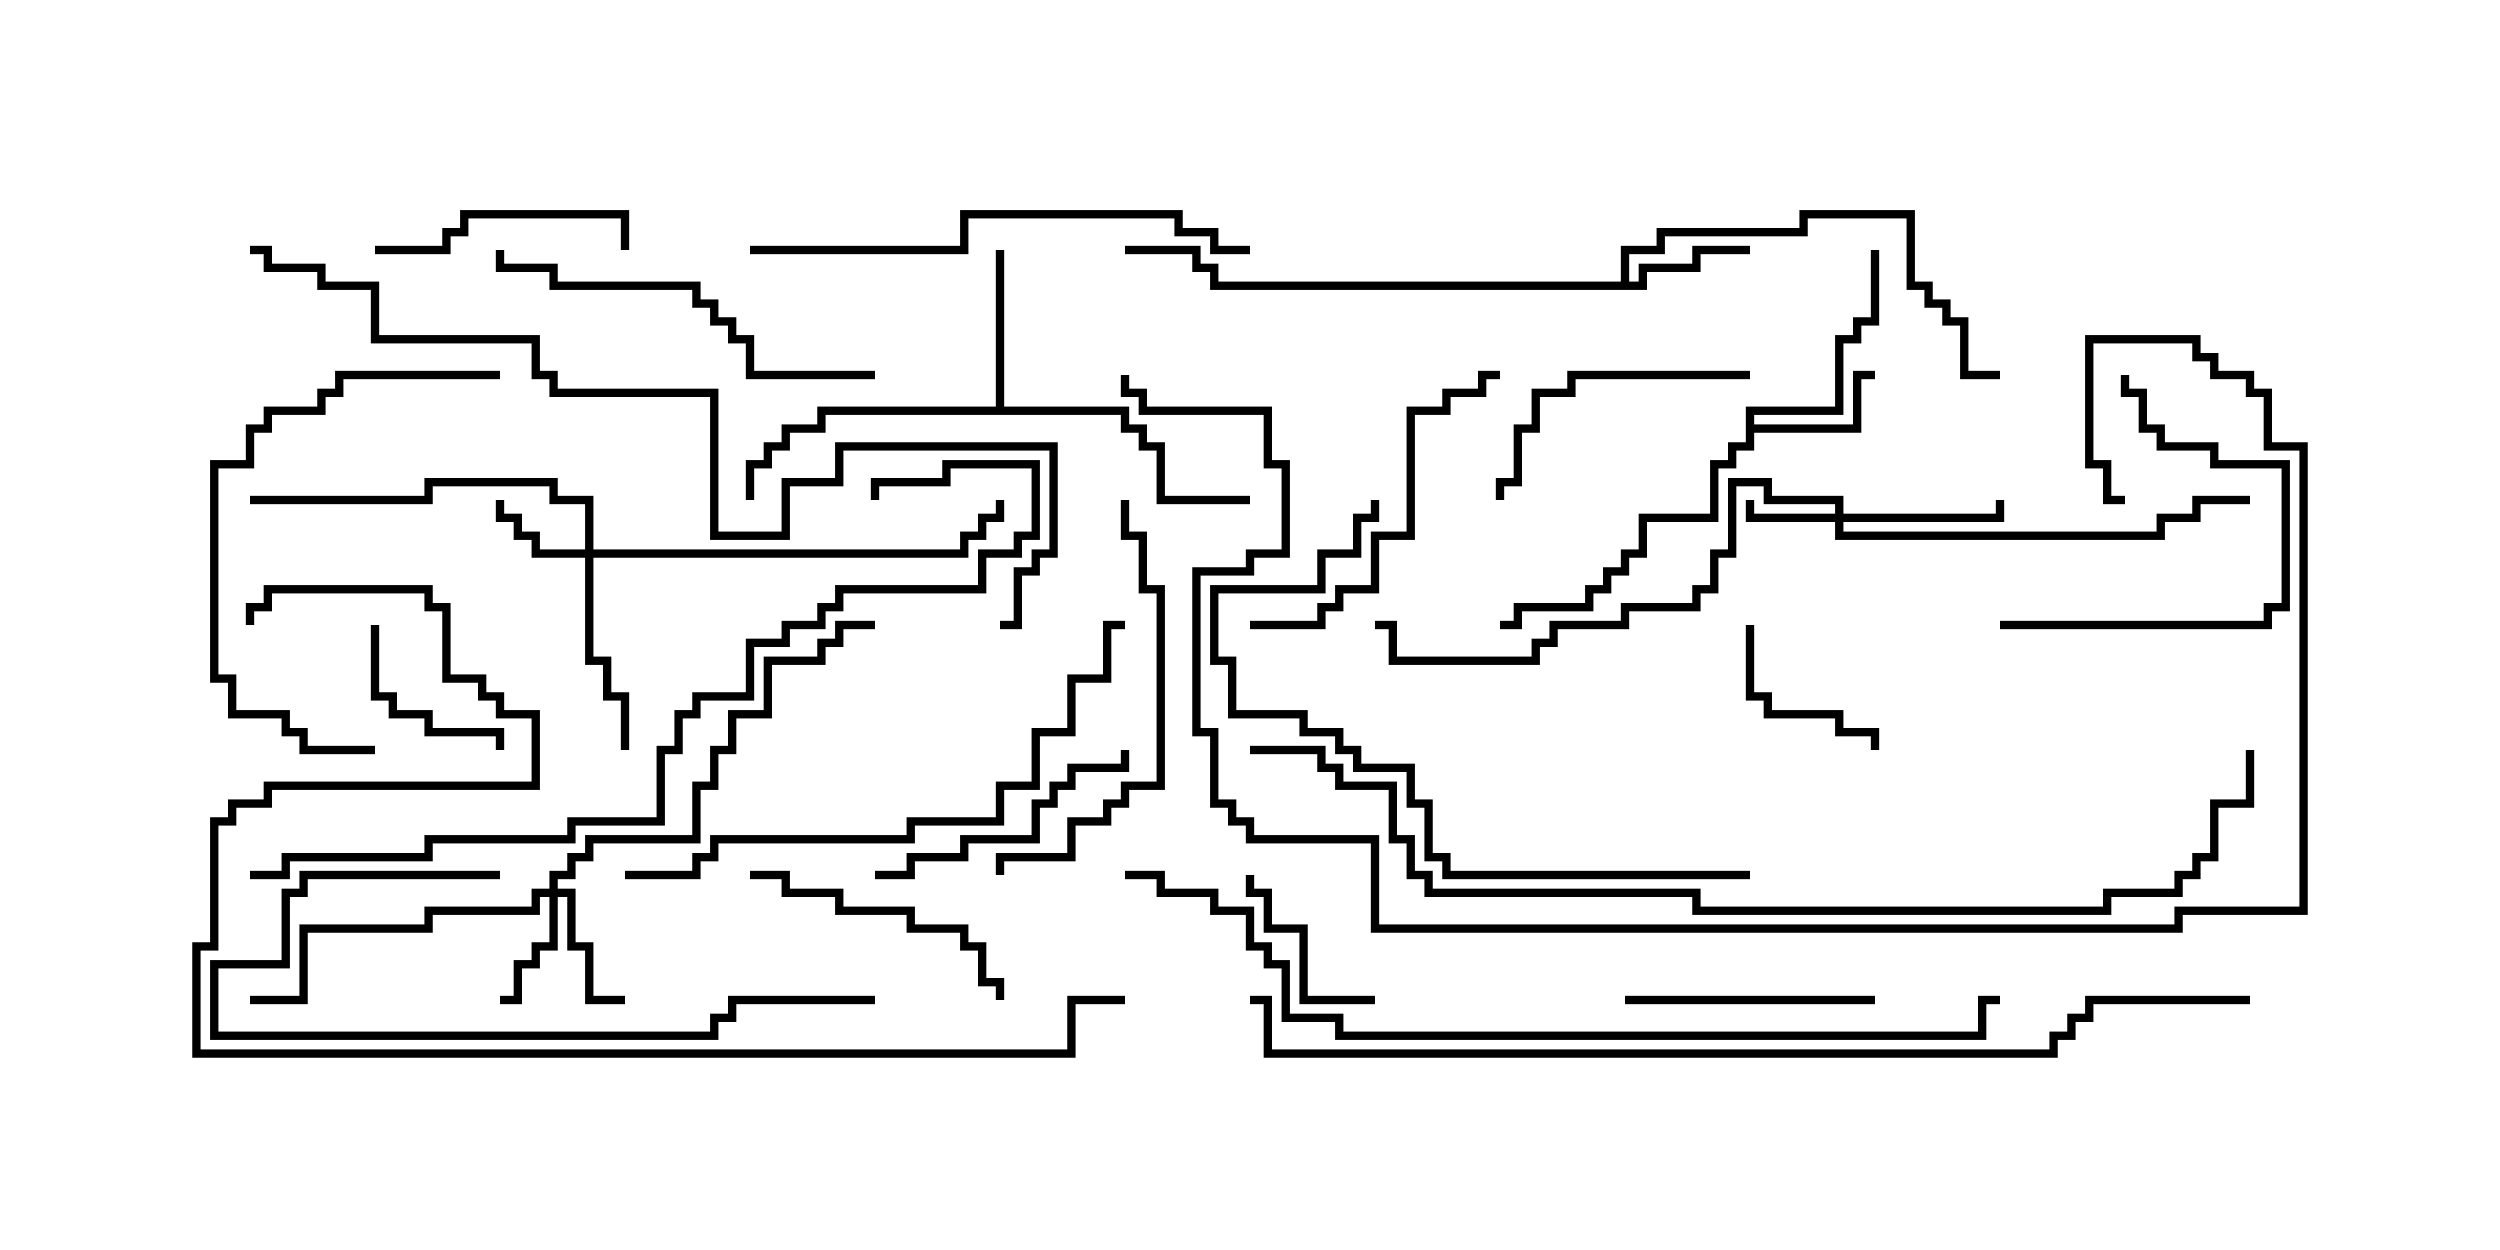 <svg version="1.1" width="30" height="15" xmlns="http://www.w3.org/2000/svg"><path d="M19.45,3.379L19.45,2.95L19.879,2.95L19.879,2.736L21.593,2.736L21.593,2.521L22.979,2.521L22.979,3.379L23.193,3.379L23.193,3.593L23.407,3.593L23.407,3.807L23.621,3.807L23.621,4.45L24,4.45L24,4.55L23.521,4.55L23.521,3.907L23.307,3.907L23.307,3.693L23.093,3.693L23.093,3.479L22.879,3.479L22.879,2.621L21.693,2.621L21.693,2.836L19.979,2.836L19.979,3.05L19.55,3.05L19.55,3.379L19.664,3.379L19.664,3.164L20.307,3.164L20.307,2.95L21,2.95L21,3.05L20.407,3.05L20.407,3.264L19.764,3.264L19.764,3.479L14.521,3.479L14.521,3.264L14.307,3.264L14.307,3.05L13.5,3.05L13.5,2.95L14.407,2.95L14.407,3.164L14.621,3.164L14.621,3.379z" stroke="none"/><path d="M20.95,4.879L22.021,4.879L22.021,4.021L22.236,4.021L22.236,3.807L22.45,3.807L22.45,3L22.55,3L22.55,3.907L22.336,3.907L22.336,4.121L22.121,4.121L22.121,4.979L21.05,4.979L21.05,5.093L22.236,5.093L22.236,4.45L22.5,4.45L22.5,4.55L22.336,4.55L22.336,5.193L21.05,5.193L21.05,5.407L20.836,5.407L20.836,5.621L20.621,5.621L20.621,6.264L19.764,6.264L19.764,6.693L19.55,6.693L19.55,6.907L19.336,6.907L19.336,7.121L19.121,7.121L19.121,7.336L18.264,7.336L18.264,7.55L18,7.55L18,7.45L18.164,7.45L18.164,7.236L19.021,7.236L19.021,7.021L19.236,7.021L19.236,6.807L19.45,6.807L19.45,6.593L19.664,6.593L19.664,6.164L20.521,6.164L20.521,5.521L20.736,5.521L20.736,5.307L20.95,5.307z" stroke="none"/><path d="M11.95,4.879L11.95,3L12.05,3L12.05,4.879L13.55,4.879L13.55,5.093L13.764,5.093L13.764,5.307L13.979,5.307L13.979,5.95L15,5.95L15,6.05L13.879,6.05L13.879,5.407L13.664,5.407L13.664,5.193L13.45,5.193L13.45,4.979L9.907,4.979L9.907,5.193L9.479,5.193L9.479,5.407L9.264,5.407L9.264,5.621L9.05,5.621L9.05,6L8.95,6L8.95,5.521L9.164,5.521L9.164,5.307L9.379,5.307L9.379,5.093L9.807,5.093L9.807,4.879z" stroke="none"/><path d="M22.021,6.164L22.021,6.05L21.164,6.05L21.164,5.836L20.836,5.836L20.836,6.693L20.621,6.693L20.621,7.121L20.407,7.121L20.407,7.336L19.55,7.336L19.55,7.55L18.693,7.55L18.693,7.764L18.479,7.764L18.479,7.979L16.664,7.979L16.664,7.55L16.5,7.55L16.5,7.45L16.764,7.45L16.764,7.879L18.379,7.879L18.379,7.664L18.593,7.664L18.593,7.45L19.45,7.45L19.45,7.236L20.307,7.236L20.307,7.021L20.521,7.021L20.521,6.593L20.736,6.593L20.736,5.736L21.264,5.736L21.264,5.95L22.121,5.95L22.121,6.164L23.95,6.164L23.95,6L24.05,6L24.05,6.264L22.121,6.264L22.121,6.379L25.879,6.379L25.879,6.164L26.307,6.164L26.307,5.95L27,5.95L27,6.05L26.407,6.05L26.407,6.264L25.979,6.264L25.979,6.479L22.021,6.479L22.021,6.264L20.95,6.264L20.95,6L21.05,6L21.05,6.164z" stroke="none"/><path d="M7.021,6.593L7.021,6.05L6.593,6.05L6.593,5.836L5.193,5.836L5.193,6.05L3,6.05L3,5.95L5.093,5.95L5.093,5.736L6.693,5.736L6.693,5.95L7.121,5.95L7.121,6.593L11.521,6.593L11.521,6.379L11.736,6.379L11.736,6.164L11.95,6.164L11.95,6L12.05,6L12.05,6.264L11.836,6.264L11.836,6.479L11.621,6.479L11.621,6.693L7.121,6.693L7.121,7.879L7.336,7.879L7.336,8.307L7.55,8.307L7.55,9L7.45,9L7.45,8.407L7.236,8.407L7.236,7.979L7.021,7.979L7.021,6.693L6.379,6.693L6.379,6.479L6.164,6.479L6.164,6.264L5.95,6.264L5.95,6L6.05,6L6.05,6.164L6.264,6.164L6.264,6.379L6.479,6.379L6.479,6.593z" stroke="none"/><path d="M6.593,10.664L6.593,10.45L6.807,10.45L6.807,10.236L7.021,10.236L7.021,10.021L8.307,10.021L8.307,9.379L8.521,9.379L8.521,8.95L8.736,8.95L8.736,8.521L9.164,8.521L9.164,7.879L9.807,7.879L9.807,7.664L10.021,7.664L10.021,7.45L10.5,7.45L10.5,7.55L10.121,7.55L10.121,7.764L9.907,7.764L9.907,7.979L9.264,7.979L9.264,8.621L8.836,8.621L8.836,9.05L8.621,9.05L8.621,9.479L8.407,9.479L8.407,10.121L7.121,10.121L7.121,10.336L6.907,10.336L6.907,10.55L6.693,10.55L6.693,10.664L6.907,10.664L6.907,11.307L7.121,11.307L7.121,11.95L7.5,11.95L7.5,12.05L7.021,12.05L7.021,11.407L6.807,11.407L6.807,10.764L6.693,10.764L6.693,11.407L6.479,11.407L6.479,11.621L6.264,11.621L6.264,12.05L6,12.05L6,11.95L6.164,11.95L6.164,11.521L6.379,11.521L6.379,11.307L6.593,11.307L6.593,10.764L6.479,10.764L6.479,10.979L5.193,10.979L5.193,11.193L3.693,11.193L3.693,12.05L3,12.05L3,11.95L3.593,11.95L3.593,11.093L5.093,11.093L5.093,10.879L6.379,10.879L6.379,10.664z" stroke="none"/><path d="M16.5,11.95L16.5,12.05L15.593,12.05L15.593,11.193L15.164,11.193L15.164,10.764L14.95,10.764L14.95,10.5L15.05,10.5L15.05,10.664L15.264,10.664L15.264,11.093L15.693,11.093L15.693,11.95z" stroke="none"/><path d="M20.95,7.5L21.05,7.5L21.05,8.307L21.264,8.307L21.264,8.521L22.121,8.521L22.121,8.736L22.55,8.736L22.55,9L22.45,9L22.45,8.836L22.021,8.836L22.021,8.621L21.164,8.621L21.164,8.407L20.95,8.407z" stroke="none"/><path d="M4.45,7.5L4.55,7.5L4.55,8.307L4.764,8.307L4.764,8.521L5.193,8.521L5.193,8.736L6.05,8.736L6.05,9L5.95,9L5.95,8.836L5.093,8.836L5.093,8.621L4.664,8.621L4.664,8.407L4.45,8.407z" stroke="none"/><path d="M4.5,3.05L4.5,2.95L5.307,2.95L5.307,2.736L5.521,2.736L5.521,2.521L7.55,2.521L7.55,3L7.45,3L7.45,2.621L5.621,2.621L5.621,2.836L5.407,2.836L5.407,3.05z" stroke="none"/><path d="M22.5,11.95L22.5,12.05L19.5,12.05L19.5,11.95z" stroke="none"/><path d="M10.5,10.55L10.5,10.45L10.879,10.45L10.879,10.236L11.521,10.236L11.521,10.021L12.379,10.021L12.379,9.593L12.593,9.593L12.593,9.379L12.807,9.379L12.807,9.164L13.45,9.164L13.45,9L13.55,9L13.55,9.264L12.907,9.264L12.907,9.479L12.693,9.479L12.693,9.693L12.479,9.693L12.479,10.121L11.621,10.121L11.621,10.336L10.979,10.336L10.979,10.55z" stroke="none"/><path d="M21,4.45L21,4.55L18.907,4.55L18.907,4.764L18.479,4.764L18.479,5.193L18.264,5.193L18.264,5.836L18.05,5.836L18.05,6L17.95,6L17.95,5.736L18.164,5.736L18.164,5.093L18.379,5.093L18.379,4.664L18.807,4.664L18.807,4.45z" stroke="none"/><path d="M24,7.55L24,7.45L27.164,7.45L27.164,7.236L27.379,7.236L27.379,5.621L26.521,5.621L26.521,5.407L25.879,5.407L25.879,5.193L25.664,5.193L25.664,4.764L25.45,4.764L25.45,4.5L25.55,4.5L25.55,4.664L25.764,4.664L25.764,5.093L25.979,5.093L25.979,5.307L26.621,5.307L26.621,5.521L27.479,5.521L27.479,7.336L27.264,7.336L27.264,7.55z" stroke="none"/><path d="M9,10.55L9,10.45L9.479,10.45L9.479,10.664L10.121,10.664L10.121,10.879L10.979,10.879L10.979,11.093L11.621,11.093L11.621,11.307L11.836,11.307L11.836,11.736L12.05,11.736L12.05,12L11.95,12L11.95,11.836L11.736,11.836L11.736,11.407L11.521,11.407L11.521,11.193L10.879,11.193L10.879,10.979L10.021,10.979L10.021,10.764L9.379,10.764L9.379,10.55z" stroke="none"/><path d="M15,7.55L15,7.45L15.807,7.45L15.807,7.236L16.021,7.236L16.021,7.021L16.45,7.021L16.45,6.379L16.879,6.379L16.879,4.879L17.307,4.879L17.307,4.664L17.736,4.664L17.736,4.45L18,4.45L18,4.55L17.836,4.55L17.836,4.764L17.407,4.764L17.407,4.979L16.979,4.979L16.979,6.479L16.55,6.479L16.55,7.121L16.121,7.121L16.121,7.336L15.907,7.336L15.907,7.55z" stroke="none"/><path d="M13.45,6L13.55,6L13.55,6.379L13.764,6.379L13.764,7.021L13.979,7.021L13.979,9.479L13.55,9.479L13.55,9.693L13.336,9.693L13.336,9.907L12.907,9.907L12.907,10.336L12.05,10.336L12.05,10.5L11.95,10.5L11.95,10.236L12.807,10.236L12.807,9.807L13.236,9.807L13.236,9.593L13.45,9.593L13.45,9.379L13.879,9.379L13.879,7.121L13.664,7.121L13.664,6.479L13.45,6.479z" stroke="none"/><path d="M10.5,4.45L10.5,4.55L8.95,4.55L8.95,4.121L8.736,4.121L8.736,3.907L8.521,3.907L8.521,3.693L8.307,3.693L8.307,3.479L6.593,3.479L6.593,3.264L5.95,3.264L5.95,3L6.05,3L6.05,3.164L6.693,3.164L6.693,3.379L8.407,3.379L8.407,3.593L8.621,3.593L8.621,3.807L8.836,3.807L8.836,4.021L9.05,4.021L9.05,4.45z" stroke="none"/><path d="M6,4.45L6,4.55L4.121,4.55L4.121,4.764L3.907,4.764L3.907,4.979L3.264,4.979L3.264,5.193L3.05,5.193L3.05,5.621L2.621,5.621L2.621,8.093L2.836,8.093L2.836,8.521L3.479,8.521L3.479,8.736L3.693,8.736L3.693,8.95L4.5,8.95L4.5,9.05L3.593,9.05L3.593,8.836L3.379,8.836L3.379,8.621L2.736,8.621L2.736,8.193L2.521,8.193L2.521,5.521L2.95,5.521L2.95,5.093L3.164,5.093L3.164,4.879L3.807,4.879L3.807,4.664L4.021,4.664L4.021,4.45z" stroke="none"/><path d="M6,10.45L6,10.55L3.693,10.55L3.693,10.764L3.479,10.764L3.479,11.621L2.621,11.621L2.621,12.379L8.521,12.379L8.521,12.164L8.736,12.164L8.736,11.95L10.5,11.95L10.5,12.05L8.836,12.05L8.836,12.264L8.621,12.264L8.621,12.479L2.521,12.479L2.521,11.521L3.379,11.521L3.379,10.664L3.593,10.664L3.593,10.45z" stroke="none"/><path d="M9,3.05L9,2.95L11.521,2.95L11.521,2.521L14.193,2.521L14.193,2.736L14.621,2.736L14.621,2.95L15,2.95L15,3.05L14.521,3.05L14.521,2.836L14.093,2.836L14.093,2.621L11.621,2.621L11.621,3.05z" stroke="none"/><path d="M21,10.45L21,10.55L17.307,10.55L17.307,10.336L17.093,10.336L17.093,9.693L16.879,9.693L16.879,9.264L16.236,9.264L16.236,9.05L16.021,9.05L16.021,8.836L15.593,8.836L15.593,8.621L14.736,8.621L14.736,7.979L14.521,7.979L14.521,7.021L15.807,7.021L15.807,6.593L16.236,6.593L16.236,6.164L16.45,6.164L16.45,6L16.55,6L16.55,6.264L16.336,6.264L16.336,6.693L15.907,6.693L15.907,7.121L14.621,7.121L14.621,7.879L14.836,7.879L14.836,8.521L15.693,8.521L15.693,8.736L16.121,8.736L16.121,8.95L16.336,8.95L16.336,9.164L16.979,9.164L16.979,9.593L17.193,9.593L17.193,10.236L17.407,10.236L17.407,10.45z" stroke="none"/><path d="M7.5,10.55L7.5,10.45L8.307,10.45L8.307,10.236L8.521,10.236L8.521,10.021L10.879,10.021L10.879,9.807L11.95,9.807L11.95,9.379L12.379,9.379L12.379,8.736L12.807,8.736L12.807,8.093L13.236,8.093L13.236,7.45L13.5,7.45L13.5,7.55L13.336,7.55L13.336,8.193L12.907,8.193L12.907,8.836L12.479,8.836L12.479,9.479L12.05,9.479L12.05,9.907L10.979,9.907L10.979,10.121L8.621,10.121L8.621,10.336L8.407,10.336L8.407,10.55z" stroke="none"/><path d="M3,10.55L3,10.45L3.379,10.45L3.379,10.236L5.093,10.236L5.093,10.021L6.807,10.021L6.807,9.807L7.879,9.807L7.879,8.95L8.093,8.95L8.093,8.521L8.307,8.521L8.307,8.307L8.95,8.307L8.95,7.664L9.379,7.664L9.379,7.45L9.807,7.45L9.807,7.236L10.021,7.236L10.021,7.021L11.736,7.021L11.736,6.593L12.164,6.593L12.164,6.379L12.379,6.379L12.379,5.621L11.407,5.621L11.407,5.836L10.55,5.836L10.55,6L10.45,6L10.45,5.736L11.307,5.736L11.307,5.521L12.479,5.521L12.479,6.479L12.264,6.479L12.264,6.693L11.836,6.693L11.836,7.121L10.121,7.121L10.121,7.336L9.907,7.336L9.907,7.55L9.479,7.55L9.479,7.764L9.05,7.764L9.05,8.407L8.407,8.407L8.407,8.621L8.193,8.621L8.193,9.05L7.979,9.05L7.979,9.907L6.907,9.907L6.907,10.121L5.193,10.121L5.193,10.336L3.479,10.336L3.479,10.55z" stroke="none"/><path d="M12,7.55L12,7.45L12.164,7.45L12.164,6.807L12.379,6.807L12.379,6.593L12.593,6.593L12.593,5.407L10.121,5.407L10.121,5.836L9.479,5.836L9.479,6.479L8.521,6.479L8.521,4.764L6.593,4.764L6.593,4.55L6.379,4.55L6.379,4.121L4.45,4.121L4.45,3.479L3.807,3.479L3.807,3.264L3.164,3.264L3.164,3.05L3,3.05L3,2.95L3.264,2.95L3.264,3.164L3.907,3.164L3.907,3.379L4.55,3.379L4.55,4.021L6.479,4.021L6.479,4.45L6.693,4.45L6.693,4.664L8.621,4.664L8.621,6.379L9.379,6.379L9.379,5.736L10.021,5.736L10.021,5.307L12.693,5.307L12.693,6.693L12.479,6.693L12.479,6.907L12.264,6.907L12.264,7.55z" stroke="none"/><path d="M13.5,10.55L13.5,10.45L13.979,10.45L13.979,10.664L14.621,10.664L14.621,10.879L15.05,10.879L15.05,11.307L15.264,11.307L15.264,11.521L15.479,11.521L15.479,12.164L16.121,12.164L16.121,12.379L23.736,12.379L23.736,11.95L24,11.95L24,12.05L23.836,12.05L23.836,12.479L16.021,12.479L16.021,12.264L15.379,12.264L15.379,11.621L15.164,11.621L15.164,11.407L14.95,11.407L14.95,10.979L14.521,10.979L14.521,10.764L13.879,10.764L13.879,10.55z" stroke="none"/><path d="M3.05,7.5L2.95,7.5L2.95,7.236L3.164,7.236L3.164,7.021L5.193,7.021L5.193,7.236L5.407,7.236L5.407,8.093L5.836,8.093L5.836,8.307L6.05,8.307L6.05,8.521L6.479,8.521L6.479,9.479L3.264,9.479L3.264,9.693L2.836,9.693L2.836,9.907L2.621,9.907L2.621,11.407L2.407,11.407L2.407,12.593L12.807,12.593L12.807,11.95L13.5,11.95L13.5,12.05L12.907,12.05L12.907,12.693L2.307,12.693L2.307,11.307L2.521,11.307L2.521,9.807L2.736,9.807L2.736,9.593L3.164,9.593L3.164,9.379L6.379,9.379L6.379,8.621L5.95,8.621L5.95,8.407L5.736,8.407L5.736,8.193L5.307,8.193L5.307,7.336L5.093,7.336L5.093,7.121L3.264,7.121L3.264,7.336L3.05,7.336z" stroke="none"/><path d="M15,9.05L15,8.95L15.907,8.95L15.907,9.164L16.121,9.164L16.121,9.379L16.764,9.379L16.764,10.021L16.979,10.021L16.979,10.45L17.193,10.45L17.193,10.664L20.407,10.664L20.407,10.879L25.236,10.879L25.236,10.664L26.093,10.664L26.093,10.45L26.307,10.45L26.307,10.236L26.521,10.236L26.521,9.593L26.95,9.593L26.95,9L27.05,9L27.05,9.693L26.621,9.693L26.621,10.336L26.407,10.336L26.407,10.55L26.193,10.55L26.193,10.764L25.336,10.764L25.336,10.979L20.307,10.979L20.307,10.764L17.093,10.764L17.093,10.55L16.879,10.55L16.879,10.121L16.664,10.121L16.664,9.479L16.021,9.479L16.021,9.264L15.807,9.264L15.807,9.05z" stroke="none"/><path d="M27,11.95L27,12.05L25.121,12.05L25.121,12.264L24.907,12.264L24.907,12.479L24.693,12.479L24.693,12.693L15.164,12.693L15.164,12.05L15,12.05L15,11.95L15.264,11.95L15.264,12.593L24.593,12.593L24.593,12.379L24.807,12.379L24.807,12.164L25.021,12.164L25.021,11.95z" stroke="none"/><path d="M25.5,5.95L25.5,6.05L25.236,6.05L25.236,5.621L25.021,5.621L25.021,4.021L26.407,4.021L26.407,4.236L26.621,4.236L26.621,4.45L27.05,4.45L27.05,4.664L27.264,4.664L27.264,5.307L27.693,5.307L27.693,10.979L26.193,10.979L26.193,11.193L16.45,11.193L16.45,10.121L14.95,10.121L14.95,9.907L14.736,9.907L14.736,9.693L14.521,9.693L14.521,8.836L14.307,8.836L14.307,6.807L14.95,6.807L14.95,6.593L15.379,6.593L15.379,5.621L15.164,5.621L15.164,4.979L13.664,4.979L13.664,4.764L13.45,4.764L13.45,4.5L13.55,4.5L13.55,4.664L13.764,4.664L13.764,4.879L15.264,4.879L15.264,5.521L15.479,5.521L15.479,6.693L15.05,6.693L15.05,6.907L14.407,6.907L14.407,8.736L14.621,8.736L14.621,9.593L14.836,9.593L14.836,9.807L15.05,9.807L15.05,10.021L16.55,10.021L16.55,11.093L26.093,11.093L26.093,10.879L27.593,10.879L27.593,5.407L27.164,5.407L27.164,4.764L26.95,4.764L26.95,4.55L26.521,4.55L26.521,4.336L26.307,4.336L26.307,4.121L25.121,4.121L25.121,5.521L25.336,5.521L25.336,5.95z" stroke="none"/></svg>